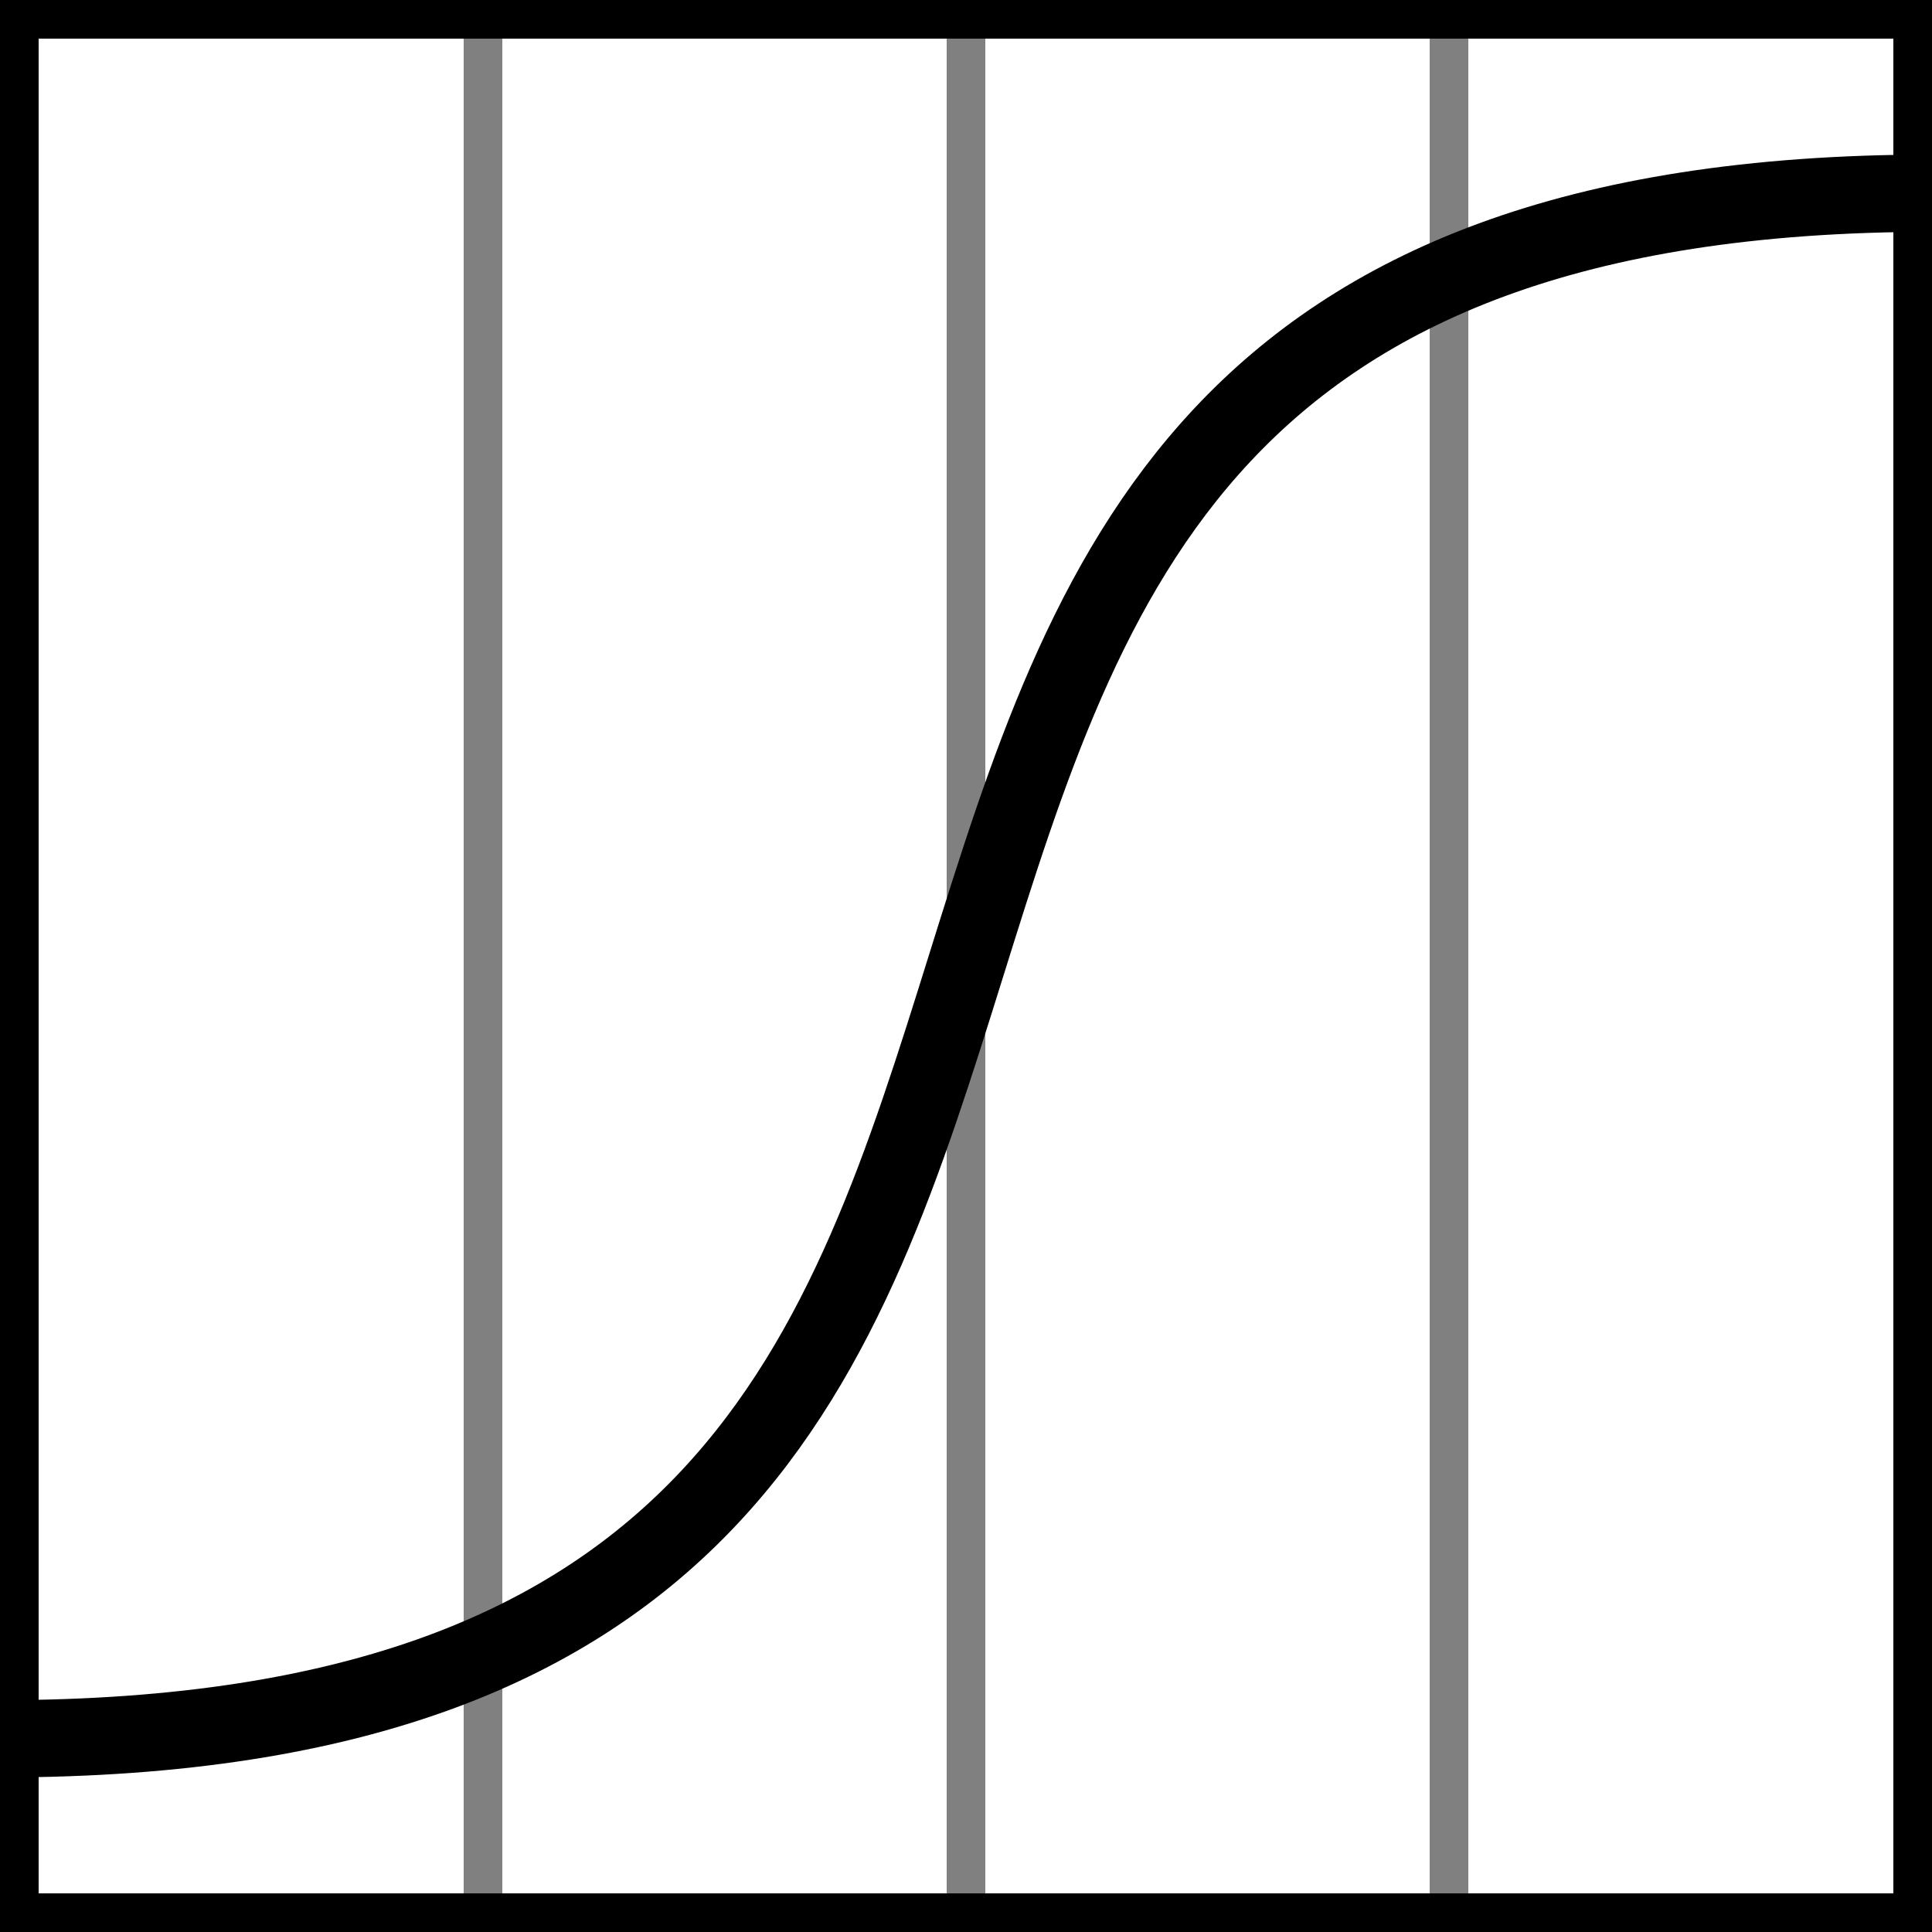 <svg viewBox="0 0 100 100" xmlns="http://www.w3.org/2000/svg">
	<!-- <line x1="0" y1="50" x2="100" y2="50" style="fill: none; stroke: #808080; stroke-width: 2;"
	/> -->
	<line x1="25" y1="0" x2="25" y2="100" style="fill: none; stroke: #808080; stroke-width: 2;" />
	<line x1="50" y1="0" x2="50" y2="100" style="fill: none; stroke: #808080; stroke-width: 2;" />
	<line x1="75" y1="0" x2="75" y2="100" style="fill: none; stroke: #808080; stroke-width: 2;" />
	<g>
		<path d="M0,90 C75,90 25,10 100,10" style="fill: none; stroke: black; stroke-width: 4;" />
	</g>
	<rect x="0" y="0" width="100" height="100" style="fill: none; stroke: black; stroke-width: 4;" />
</svg>